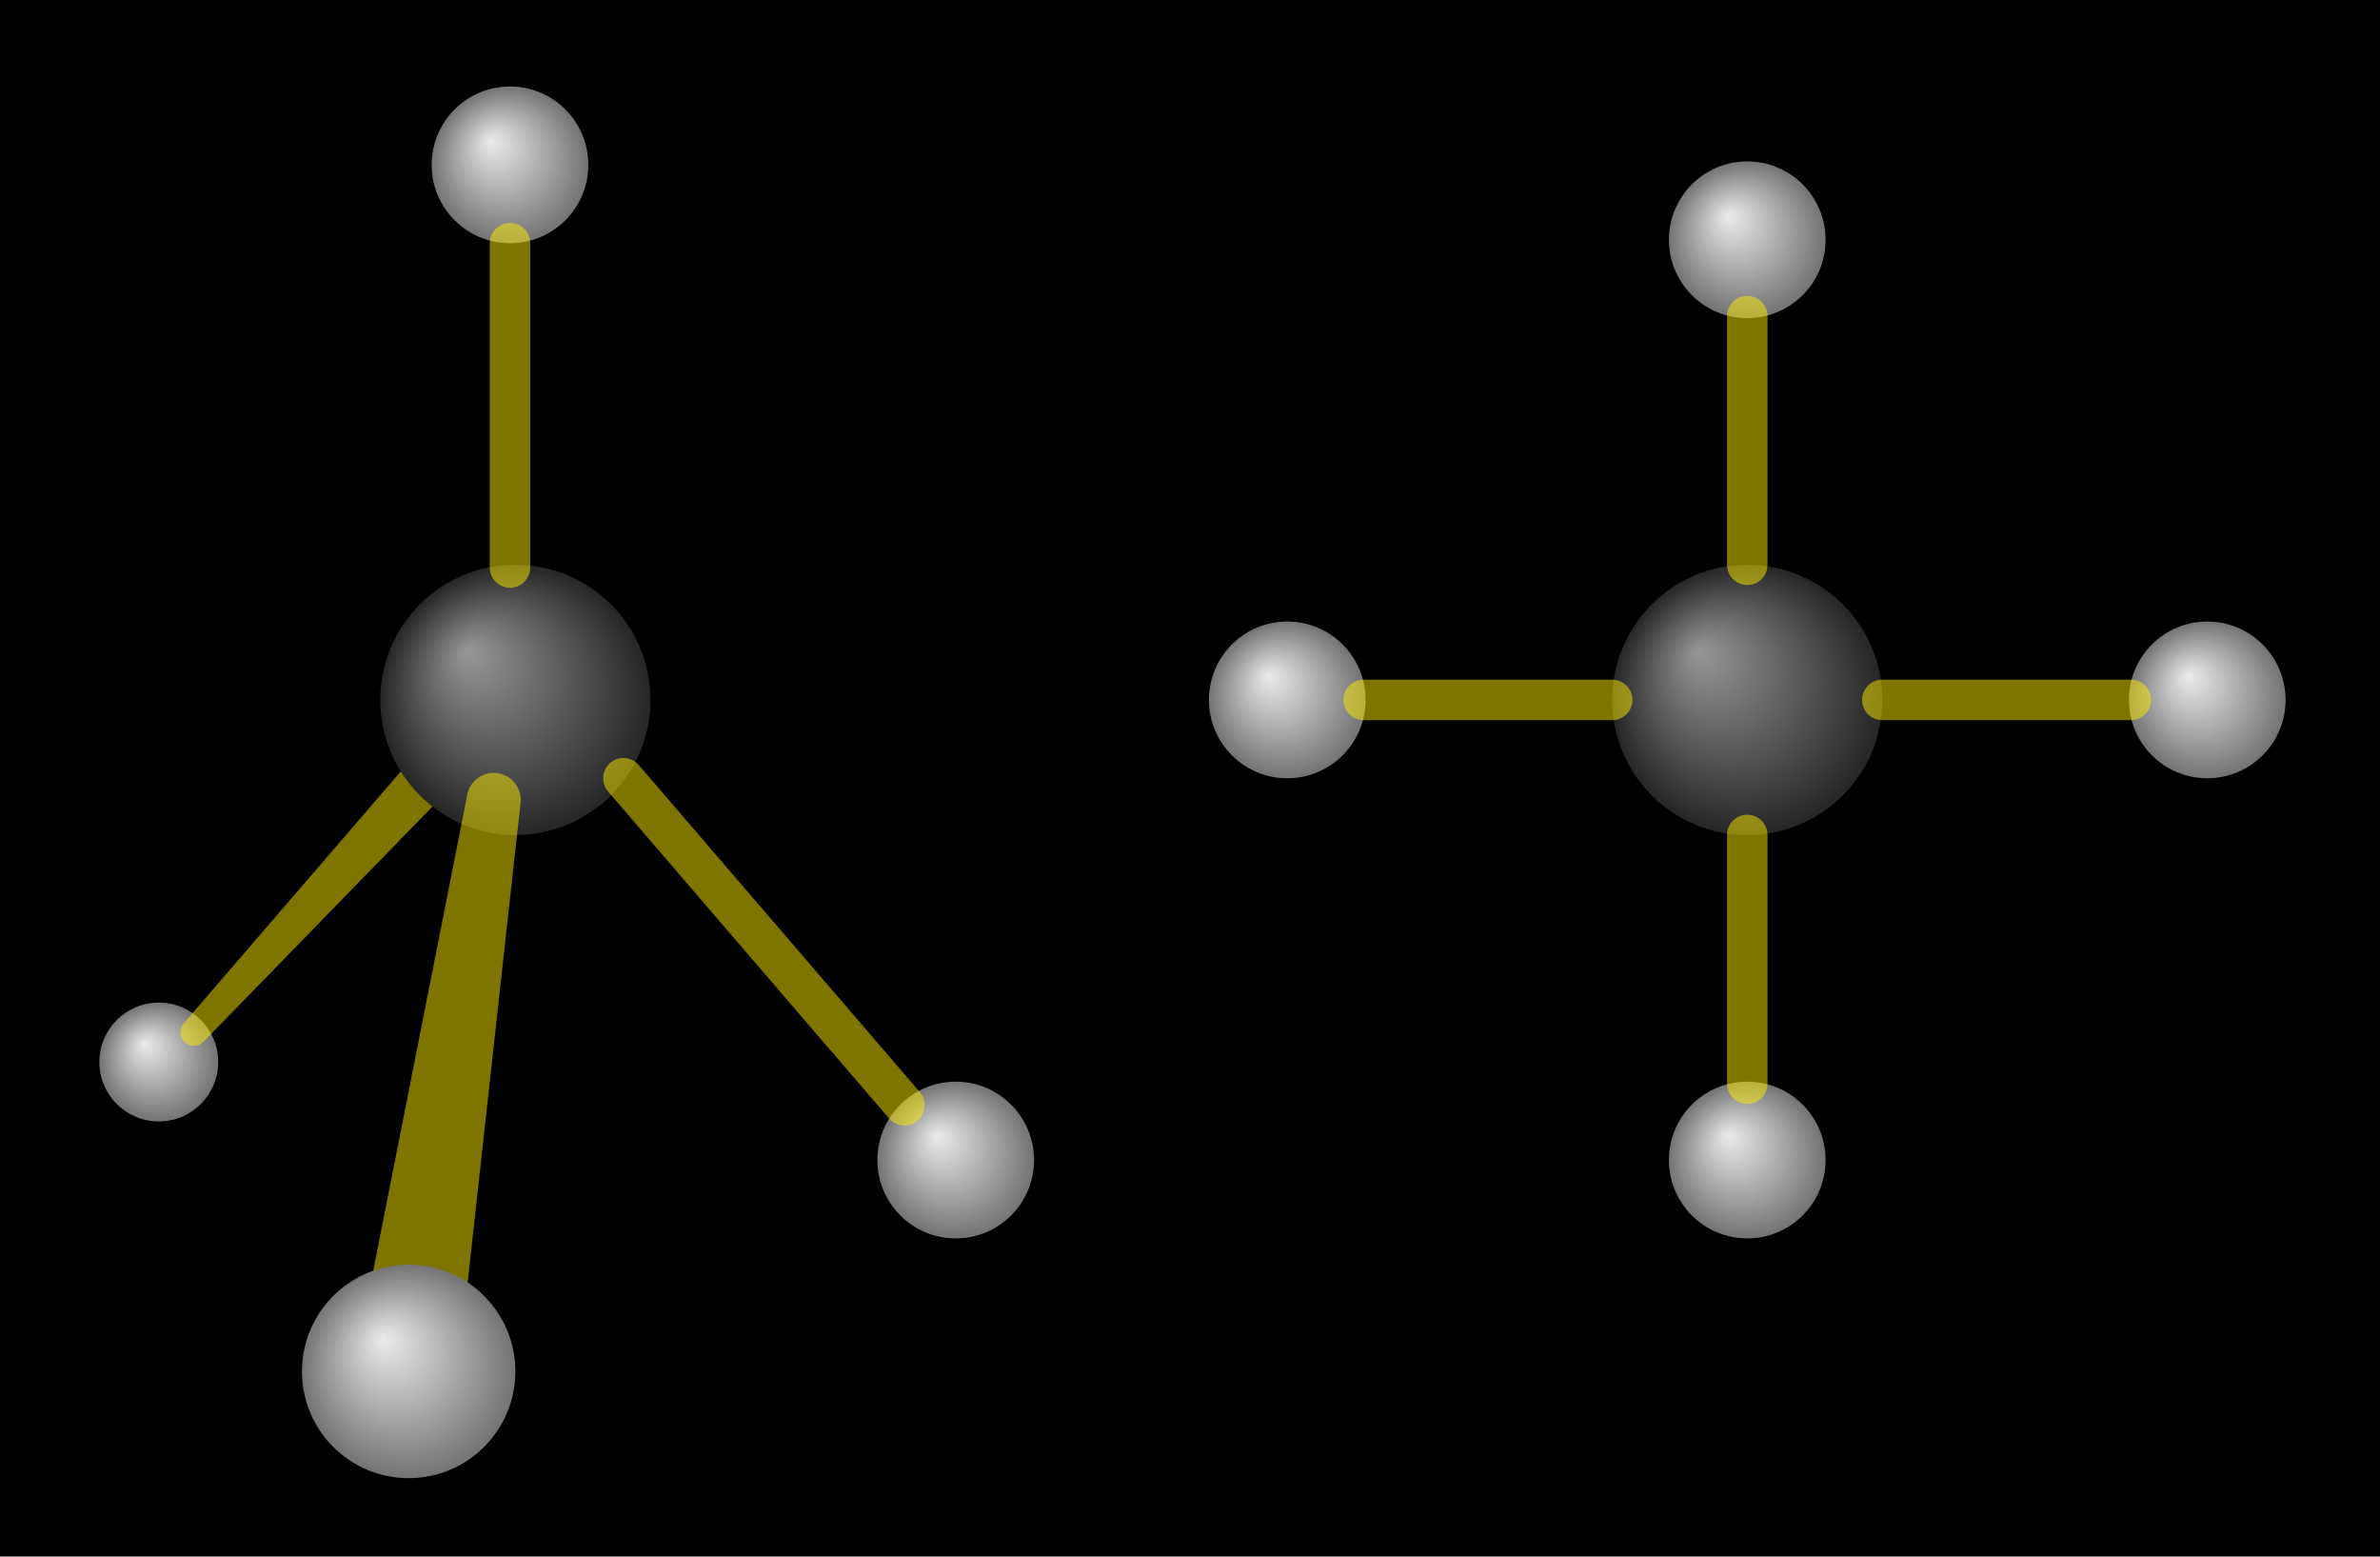<?xml version="1.0" encoding="UTF-8" standalone="no"?><!-- Generator: Gravit.io --><svg xmlns="http://www.w3.org/2000/svg" xmlns:xlink="http://www.w3.org/1999/xlink" style="isolation:isolate" viewBox="0 0 881 576" width="881pt" height="576pt"><defs><clipPath id="_clipPath_h9O3z2su5pLpuZuh3kN1WVqTjPxFL7lm"><rect width="881" height="576"/></clipPath></defs><g clip-path="url(#_clipPath_h9O3z2su5pLpuZuh3kN1WVqTjPxFL7lm)"><rect width="881" height="576" style="fill:rgb(0,0,0)"/><radialGradient id="_rgradient_10" fx="0.379" fy="0.345" cx="0.5" cy="0.5" r="0.5" gradientTransform="matrix(58,0,0,58,159.776,32)" gradientUnits="userSpaceOnUse"><stop offset="0%" stop-opacity="1" style="stop-color:rgb(235,235,235)"/><stop offset="98.696%" stop-opacity="1" style="stop-color:rgb(117,117,117)"/></radialGradient><circle cx="188.776" cy="61" r="29" fill="url(#_rgradient_10)"/><radialGradient id="_rgradient_11" fx="0.379" fy="0.345" cx="0.5" cy="0.5" r="0.5" gradientTransform="matrix(58,0,0,58,617.776,59.724)" gradientUnits="userSpaceOnUse"><stop offset="0%" stop-opacity="1" style="stop-color:rgb(235,235,235)"/><stop offset="98.696%" stop-opacity="1" style="stop-color:rgb(117,117,117)"/></radialGradient><circle cx="646.776" cy="88.724" r="29" fill="url(#_rgradient_11)"/><radialGradient id="_rgradient_12" fx="0.379" fy="0.345" cx="0.5" cy="0.5" r="0.5" gradientTransform="matrix(58,0,0,58,617.776,400.276)" gradientUnits="userSpaceOnUse"><stop offset="0%" stop-opacity="1" style="stop-color:rgb(235,235,235)"/><stop offset="98.696%" stop-opacity="1" style="stop-color:rgb(117,117,117)"/></radialGradient><circle cx="646.776" cy="429.276" r="29" fill="url(#_rgradient_12)"/><g><radialGradient id="_rgradient_13" fx="0.379" fy="0.345" cx="0.5" cy="0.5" r="0.5" gradientTransform="matrix(58,0,0,58,447.5,230)" gradientUnits="userSpaceOnUse"><stop offset="0%" stop-opacity="1" style="stop-color:rgb(235,235,235)"/><stop offset="98.696%" stop-opacity="1" style="stop-color:rgb(117,117,117)"/></radialGradient><circle cx="476.5" cy="259" r="29" fill="url(#_rgradient_13)"/><radialGradient id="_rgradient_14" fx="0.379" fy="0.345" cx="0.5" cy="0.5" r="0.5" gradientTransform="matrix(58,0,0,58,788.053,230)" gradientUnits="userSpaceOnUse"><stop offset="0%" stop-opacity="1" style="stop-color:rgb(235,235,235)"/><stop offset="98.696%" stop-opacity="1" style="stop-color:rgb(117,117,117)"/></radialGradient><circle cx="817.053" cy="259" r="29" fill="url(#_rgradient_14)"/></g><radialGradient id="_rgradient_15" fx="0.379" fy="0.345" cx="0.5" cy="0.5" r="0.5" gradientTransform="matrix(58,0,0,58,324.776,400.276)" gradientUnits="userSpaceOnUse"><stop offset="0%" stop-opacity="1" style="stop-color:rgb(235,235,235)"/><stop offset="98.696%" stop-opacity="1" style="stop-color:rgb(117,117,117)"/></radialGradient><circle cx="353.776" cy="429.276" r="29" fill="url(#_rgradient_15)"/><radialGradient id="_rgradient_16" fx="0.379" fy="0.345" cx="0.5" cy="0.5" r="0.5" gradientTransform="matrix(44,0,0,44,36.776,371)" gradientUnits="userSpaceOnUse"><stop offset="0%" stop-opacity="1" style="stop-color:rgb(235,235,235)"/><stop offset="98.696%" stop-opacity="1" style="stop-color:rgb(117,117,117)"/></radialGradient><circle cx="58.776" cy="393" r="22" fill="url(#_rgradient_16)"/><path d=" M 68.106 378.6 L 172.896 257 C 173.796 256.03 181.256 257.06 182.586 257 C 183.906 256.95 185.196 257.43 186.176 258.33 C 187.146 259.23 199.716 255.67 199.776 257 C 199.826 258.32 189.676 268.02 188.776 269 L 75.446 385.4 C 74.546 386.37 73.296 386.94 71.966 387 C 70.646 387.05 69.356 386.57 68.376 385.67 C 67.406 384.77 66.836 383.52 66.776 382.19 C 66.726 380.87 67.206 379.58 68.106 378.6 Z " fill="rgb(255,238,0)" fill-opacity="0.49"/><radialGradient id="_rgradient_17" fx="0.32" fy="0.32" cx="0.5" cy="0.5" r="0.5" gradientTransform="matrix(100,0,0,100,140.776,209)" gradientUnits="userSpaceOnUse"><stop offset="0%" stop-opacity="1" style="stop-color:rgb(151,151,151)"/><stop offset="98.261%" stop-opacity="1" style="stop-color:rgb(40,40,40)"/></radialGradient><circle cx="190.776" cy="259" r="50" fill="url(#_rgradient_17)"/><radialGradient id="_rgradient_18" fx="0.32" fy="0.32" cx="0.5" cy="0.5" r="0.5" gradientTransform="matrix(100,0,0,100,596.776,209)" gradientUnits="userSpaceOnUse"><stop offset="0%" stop-opacity="1" style="stop-color:rgb(151,151,151)"/><stop offset="98.261%" stop-opacity="1" style="stop-color:rgb(40,40,40)"/></radialGradient><circle cx="646.776" cy="259" r="50" fill="url(#_rgradient_18)"/><path d=" M 172.896 294.48 C 173.296 291.86 174.726 289.5 176.866 287.94 C 178.996 286.37 181.676 285.71 184.296 286.12 C 186.916 286.52 189.276 287.95 190.836 290.09 C 192.406 292.22 193.066 294.9 192.656 297.52 L 168.776 513.88 C 168.376 516.5 158.826 510.5 156.686 512.06 C 154.556 513.63 151.876 514.29 149.256 513.88 C 146.636 513.48 144.276 512.05 142.716 509.91 C 141.146 507.78 131.366 505.1 131.776 502.48 L 172.896 294.48 Z " fill="rgb(255,238,0)" fill-opacity="0.49"/><line x1="188.776" y1="90" x2="188.776" y2="210" stroke-width="15" stroke="rgb(255,238,0)" stroke-opacity="0.49" stroke-linejoin="round" stroke-linecap="round" stroke-miterlimit="3"/><line x1="646.776" y1="117" x2="646.776" y2="209" stroke-width="15" stroke="rgb(255,238,0)" stroke-opacity="0.49" stroke-linejoin="round" stroke-linecap="round" stroke-miterlimit="3"/><line x1="646.776" y1="309" x2="646.776" y2="401" stroke-width="15" stroke="rgb(255,238,0)" stroke-opacity="0.49" stroke-linejoin="round" stroke-linecap="round" stroke-miterlimit="3"/><line x1="504.776" y1="259" x2="596.776" y2="259" stroke-width="15" stroke="rgb(255,238,0)" stroke-opacity="0.49" stroke-linejoin="round" stroke-linecap="round" stroke-miterlimit="3"/><line x1="696.776" y1="259" x2="788.776" y2="259" stroke-width="15" stroke="rgb(255,238,0)" stroke-opacity="0.49" stroke-linejoin="round" stroke-linecap="round" stroke-miterlimit="3"/><line x1="230.776" y1="288" x2="334.776" y2="409" stroke-width="15" stroke="rgb(255,238,0)" stroke-opacity="0.49" stroke-linejoin="round" stroke-linecap="round" stroke-miterlimit="3"/><radialGradient id="_rgradient_19" fx="0.379" fy="0.345" cx="0.5" cy="0.5" r="0.5" gradientTransform="matrix(79,0,0,79,111.776,468)" gradientUnits="userSpaceOnUse"><stop offset="0%" stop-opacity="1" style="stop-color:rgb(235,235,235)"/><stop offset="98.696%" stop-opacity="1" style="stop-color:rgb(117,117,117)"/></radialGradient><circle cx="151.276" cy="507.5" r="39.5" fill="url(#_rgradient_19)"/></g></svg>
